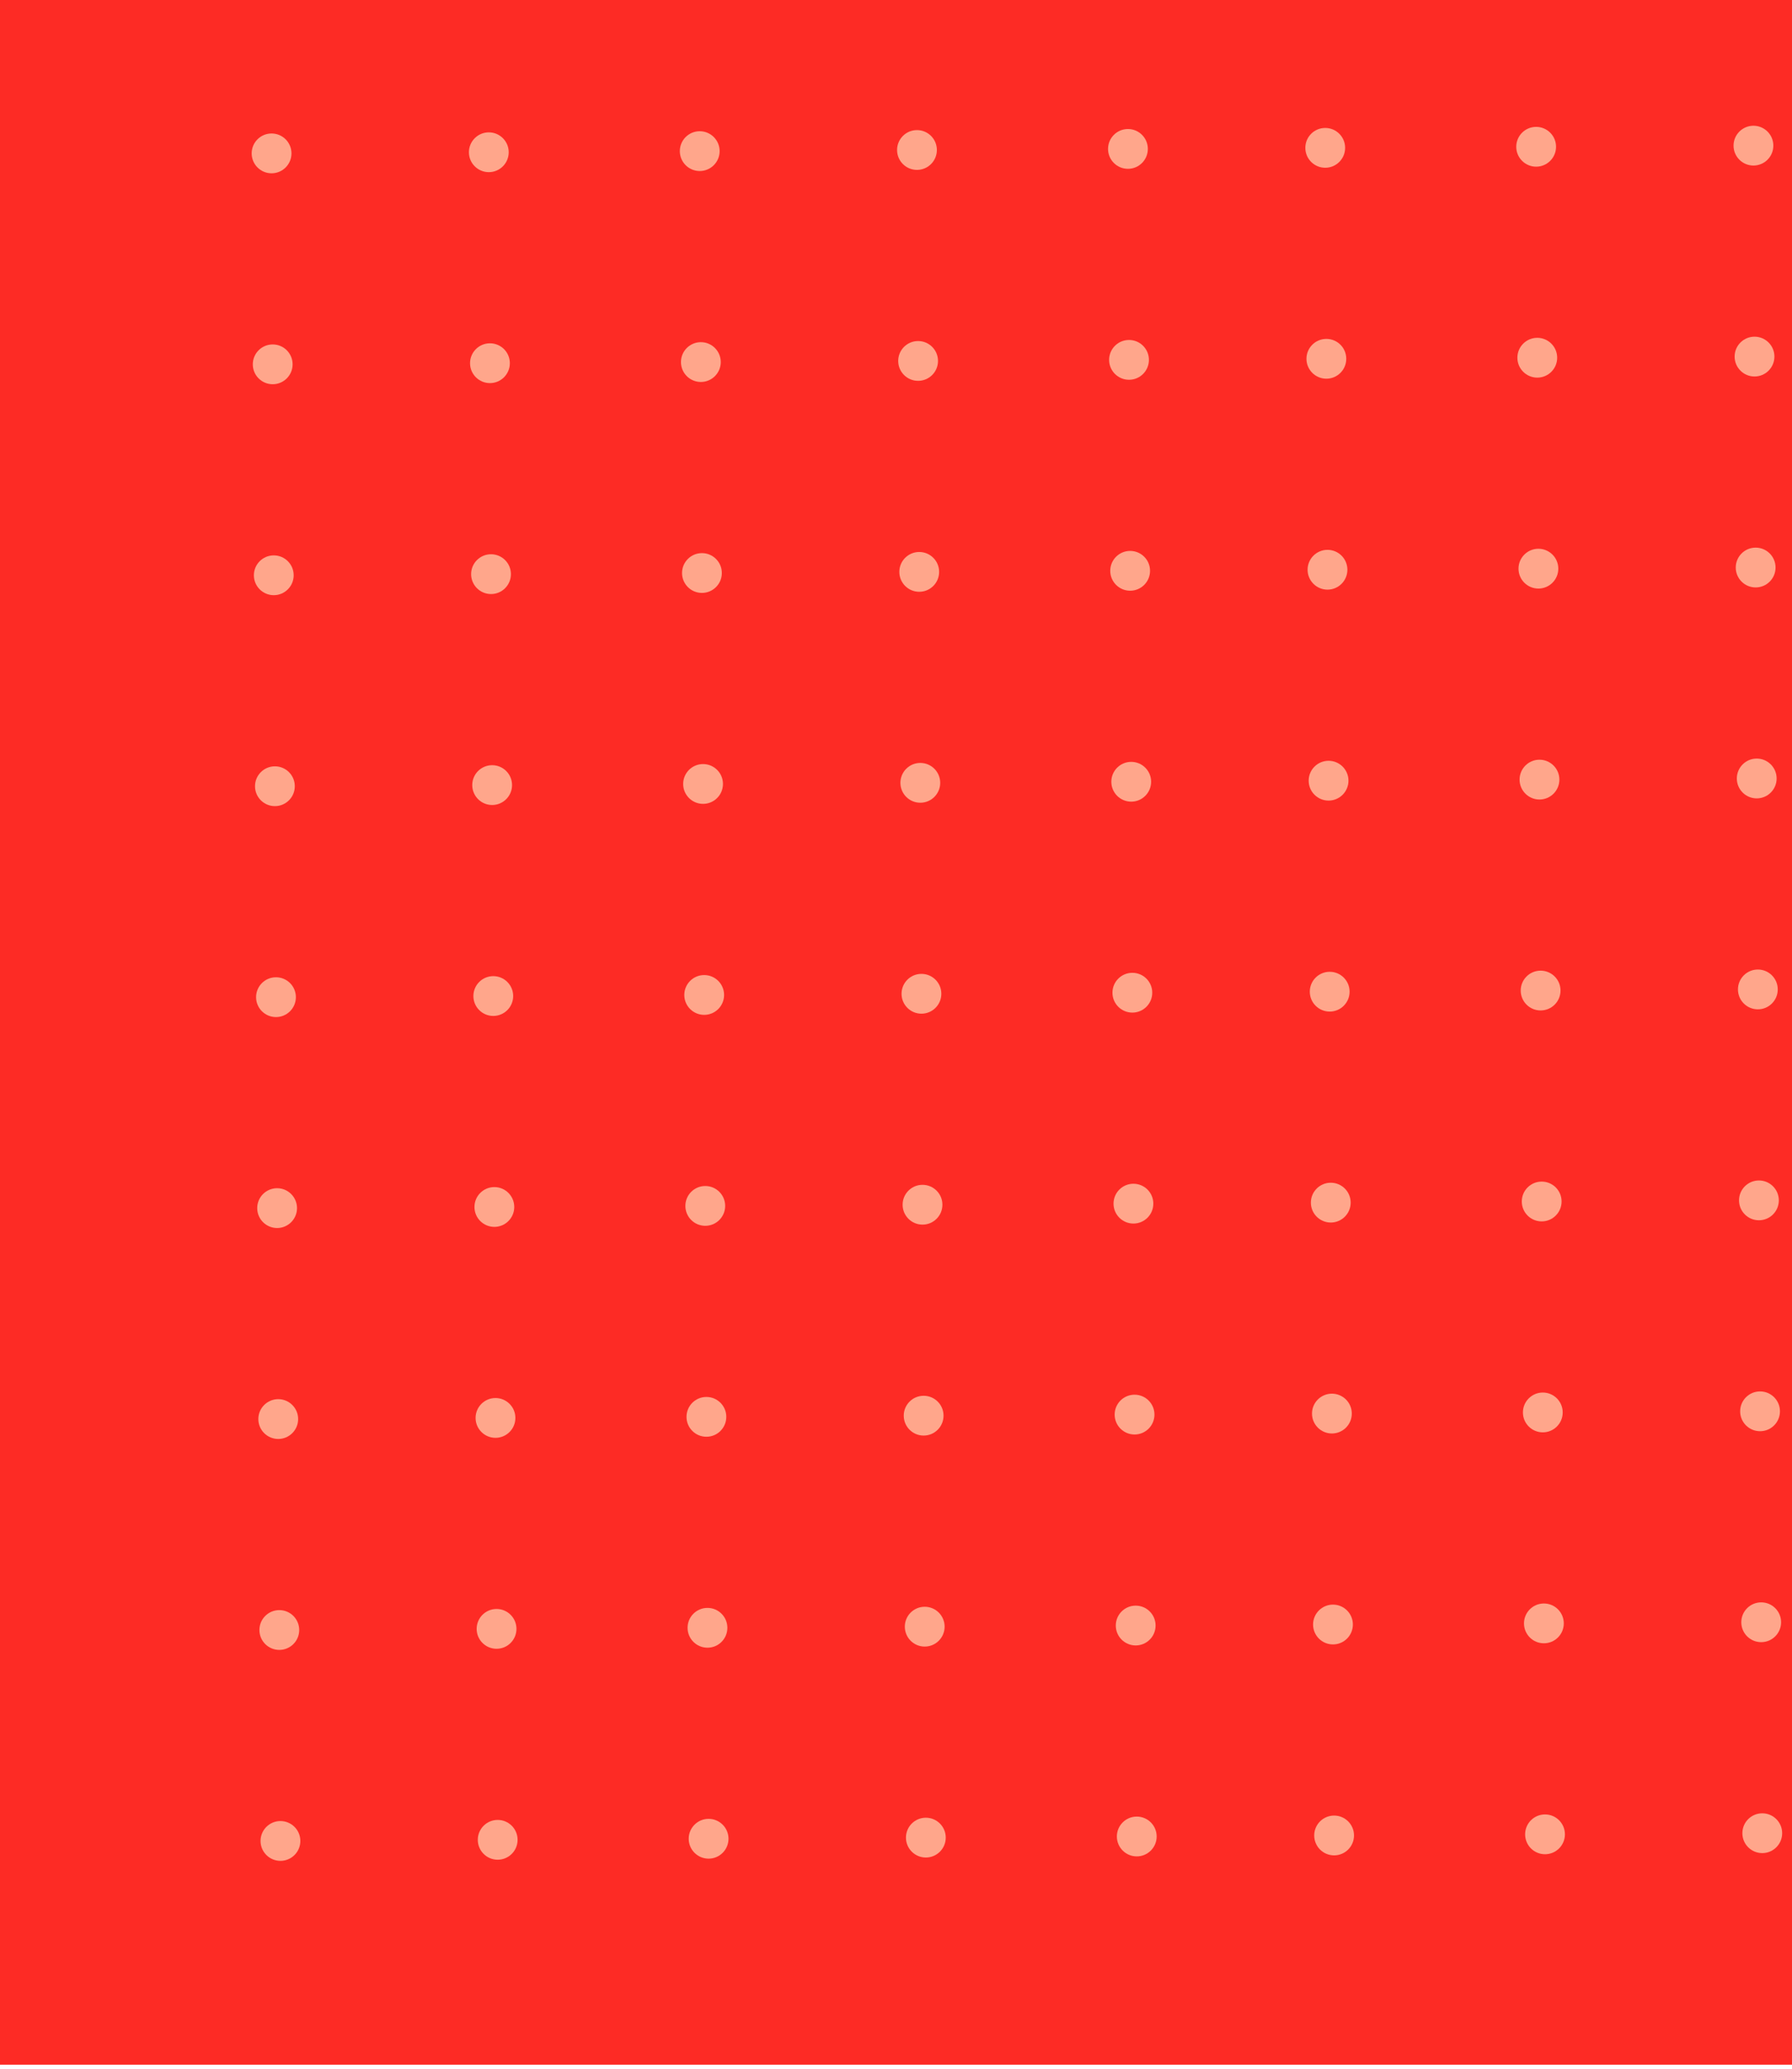 <svg width="317" height="366" viewBox="0 0 317 366" fill="none" xmlns="http://www.w3.org/2000/svg">
<path d="M390.83 0H0V365.18H390.83V0Z" fill="#FD2B25"/>
<path d="M48.04 30.65C49.984 30.65 51.56 29.074 51.56 27.13C51.56 25.186 49.984 23.61 48.04 23.61C46.096 23.61 44.52 25.186 44.52 27.13C44.52 29.074 46.096 30.65 48.04 30.65Z" fill="#FFA68B"/>
<path d="M48.24 67.96C50.184 67.96 51.76 66.384 51.76 64.44C51.76 62.496 50.184 60.92 48.24 60.92C46.296 60.92 44.72 62.496 44.72 64.44C44.72 66.384 46.296 67.96 48.24 67.96Z" fill="#FFA68B"/>
<path d="M48.43 105.27C50.374 105.27 51.95 103.694 51.95 101.75C51.95 99.806 50.374 98.23 48.43 98.23C46.486 98.23 44.91 99.806 44.91 101.75C44.91 103.694 46.486 105.27 48.43 105.27Z" fill="#FFA68B"/>
<path d="M48.63 142.58C50.574 142.58 52.15 141.004 52.15 139.06C52.15 137.116 50.574 135.54 48.63 135.54C46.686 135.54 45.11 137.116 45.11 139.06C45.11 141.004 46.686 142.58 48.63 142.58Z" fill="#FFA68B"/>
<path d="M48.82 179.89C50.764 179.89 52.34 178.314 52.34 176.37C52.34 174.426 50.764 172.85 48.82 172.85C46.876 172.85 45.3 174.426 45.3 176.37C45.3 178.314 46.876 179.89 48.82 179.89Z" fill="#FFA68B"/>
<path d="M49.02 217.2C50.964 217.2 52.54 215.624 52.54 213.68C52.54 211.736 50.964 210.16 49.02 210.16C47.076 210.16 45.5 211.736 45.5 213.68C45.5 215.624 47.076 217.2 49.02 217.2Z" fill="#FFA68B"/>
<path d="M49.22 254.51C51.164 254.51 52.74 252.934 52.74 250.99C52.74 249.046 51.164 247.47 49.22 247.47C47.276 247.47 45.7 249.046 45.7 250.99C45.7 252.934 47.276 254.51 49.22 254.51Z" fill="#FFA68B"/>
<path d="M49.41 291.82C51.354 291.82 52.93 290.244 52.93 288.3C52.93 286.356 51.354 284.78 49.41 284.78C47.466 284.78 45.89 286.356 45.89 288.3C45.89 290.244 47.466 291.82 49.41 291.82Z" fill="#FFA68B"/>
<path d="M49.61 329.13C51.554 329.13 53.13 327.554 53.13 325.61C53.13 323.666 51.554 322.09 49.61 322.09C47.666 322.09 46.09 323.666 46.09 325.61C46.09 327.554 47.666 329.13 49.61 329.13Z" fill="#FFA68B"/>
<path d="M86.47 30.45C88.414 30.45 89.99 28.874 89.99 26.93C89.99 24.986 88.414 23.41 86.47 23.41C84.526 23.41 82.95 24.986 82.95 26.93C82.95 28.874 84.526 30.45 86.47 30.45Z" fill="#FFA68B"/>
<path d="M86.67 67.76C88.614 67.76 90.19 66.184 90.19 64.24C90.19 62.296 88.614 60.72 86.67 60.72C84.726 60.72 83.15 62.296 83.15 64.24C83.15 66.184 84.726 67.76 86.67 67.76Z" fill="#FFA68B"/>
<path d="M86.86 105.07C88.804 105.07 90.38 103.494 90.38 101.55C90.38 99.606 88.804 98.03 86.86 98.03C84.916 98.03 83.34 99.606 83.34 101.55C83.34 103.494 84.916 105.07 86.86 105.07Z" fill="#FFA68B"/>
<path d="M87.06 142.38C89.004 142.38 90.58 140.804 90.58 138.86C90.58 136.916 89.004 135.34 87.06 135.34C85.116 135.34 83.54 136.916 83.54 138.86C83.54 140.804 85.116 142.38 87.06 142.38Z" fill="#FFA68B"/>
<path d="M87.26 179.69C89.204 179.69 90.78 178.114 90.78 176.17C90.78 174.226 89.204 172.65 87.26 172.65C85.316 172.65 83.74 174.226 83.74 176.17C83.74 178.114 85.316 179.69 87.26 179.69Z" fill="#FFA68B"/>
<path d="M87.45 217C89.394 217 90.97 215.424 90.97 213.48C90.97 211.536 89.394 209.96 87.45 209.96C85.506 209.96 83.93 211.536 83.93 213.48C83.93 215.424 85.506 217 87.45 217Z" fill="#FFA68B"/>
<path d="M87.65 254.31C89.594 254.31 91.17 252.734 91.17 250.79C91.17 248.846 89.594 247.27 87.65 247.27C85.706 247.27 84.13 248.846 84.13 250.79C84.13 252.734 85.706 254.31 87.65 254.31Z" fill="#FFA68B"/>
<path d="M87.84 291.62C89.784 291.62 91.36 290.044 91.36 288.1C91.36 286.156 89.784 284.58 87.84 284.58C85.896 284.58 84.32 286.156 84.32 288.1C84.32 290.044 85.896 291.62 87.84 291.62Z" fill="#FFA68B"/>
<path d="M88.04 328.93C89.984 328.93 91.56 327.354 91.56 325.41C91.56 323.466 89.984 321.89 88.04 321.89C86.096 321.89 84.52 323.466 84.52 325.41C84.52 327.354 86.096 328.93 88.04 328.93Z" fill="#FFA68B"/>
<path d="M123.78 30.25C125.724 30.25 127.3 28.674 127.3 26.73C127.3 24.786 125.724 23.21 123.78 23.21C121.836 23.21 120.26 24.786 120.26 26.73C120.26 28.674 121.836 30.25 123.78 30.25Z" fill="#FFA68B"/>
<path d="M123.98 67.56C125.924 67.56 127.5 65.984 127.5 64.04C127.5 62.096 125.924 60.52 123.98 60.52C122.036 60.52 120.46 62.096 120.46 64.04C120.46 65.984 122.036 67.56 123.98 67.56Z" fill="#FFA68B"/>
<path d="M124.17 104.87C126.114 104.87 127.69 103.294 127.69 101.35C127.69 99.406 126.114 97.83 124.17 97.83C122.226 97.83 120.65 99.406 120.65 101.35C120.65 103.294 122.226 104.87 124.17 104.87Z" fill="#FFA68B"/>
<path d="M124.37 142.18C126.314 142.18 127.89 140.604 127.89 138.66C127.89 136.716 126.314 135.14 124.37 135.14C122.426 135.14 120.85 136.716 120.85 138.66C120.85 140.604 122.426 142.18 124.37 142.18Z" fill="#FFA68B"/>
<path d="M124.57 179.5C126.514 179.5 128.09 177.924 128.09 175.98C128.09 174.036 126.514 172.46 124.57 172.46C122.626 172.46 121.05 174.036 121.05 175.98C121.05 177.924 122.626 179.5 124.57 179.5Z" fill="#FFA68B"/>
<path d="M124.76 216.81C126.704 216.81 128.28 215.234 128.28 213.29C128.28 211.346 126.704 209.77 124.76 209.77C122.816 209.77 121.24 211.346 121.24 213.29C121.24 215.234 122.816 216.81 124.76 216.81Z" fill="#FFA68B"/>
<path d="M124.96 254.12C126.904 254.12 128.48 252.544 128.48 250.6C128.48 248.656 126.904 247.08 124.96 247.08C123.016 247.08 121.44 248.656 121.44 250.6C121.44 252.544 123.016 254.12 124.96 254.12Z" fill="#FFA68B"/>
<path d="M125.15 291.43C127.094 291.43 128.67 289.854 128.67 287.91C128.67 285.966 127.094 284.39 125.15 284.39C123.206 284.39 121.63 285.966 121.63 287.91C121.63 289.854 123.206 291.43 125.15 291.43Z" fill="#FFA68B"/>
<path d="M125.35 328.74C127.294 328.74 128.87 327.164 128.87 325.22C128.87 323.276 127.294 321.7 125.35 321.7C123.406 321.7 121.83 323.276 121.83 325.22C121.83 327.164 123.406 328.74 125.35 328.74Z" fill="#FFA68B"/>
<path d="M162.21 30.05C164.154 30.05 165.73 28.474 165.73 26.53C165.73 24.586 164.154 23.01 162.21 23.01C160.266 23.01 158.69 24.586 158.69 26.53C158.69 28.474 160.266 30.05 162.21 30.05Z" fill="#FFA68B"/>
<path d="M162.41 67.36C164.354 67.36 165.93 65.784 165.93 63.84C165.93 61.896 164.354 60.32 162.41 60.32C160.466 60.32 158.89 61.896 158.89 63.84C158.89 65.784 160.466 67.36 162.41 67.36Z" fill="#FFA68B"/>
<path d="M162.61 104.67C164.554 104.67 166.13 103.094 166.13 101.15C166.13 99.206 164.554 97.63 162.61 97.63C160.666 97.63 159.09 99.206 159.09 101.15C159.09 103.094 160.666 104.67 162.61 104.67Z" fill="#FFA68B"/>
<path d="M162.8 141.98C164.744 141.98 166.32 140.404 166.32 138.46C166.32 136.516 164.744 134.94 162.8 134.94C160.856 134.94 159.28 136.516 159.28 138.46C159.28 140.404 160.856 141.98 162.8 141.98Z" fill="#FFA68B"/>
<path d="M163 179.29C164.944 179.29 166.52 177.714 166.52 175.77C166.52 173.826 164.944 172.25 163 172.25C161.056 172.25 159.48 173.826 159.48 175.77C159.48 177.714 161.056 179.29 163 179.29Z" fill="#FFA68B"/>
<path d="M163.19 216.6C165.134 216.6 166.71 215.024 166.71 213.08C166.71 211.136 165.134 209.56 163.19 209.56C161.246 209.56 159.67 211.136 159.67 213.08C159.67 215.024 161.246 216.6 163.19 216.6Z" fill="#FFA68B"/>
<path d="M163.39 253.91C165.334 253.91 166.91 252.334 166.91 250.39C166.91 248.446 165.334 246.87 163.39 246.87C161.446 246.87 159.87 248.446 159.87 250.39C159.87 252.334 161.446 253.91 163.39 253.91Z" fill="#FFA68B"/>
<path d="M163.58 291.23C165.524 291.23 167.1 289.654 167.1 287.71C167.1 285.766 165.524 284.19 163.58 284.19C161.636 284.19 160.06 285.766 160.06 287.71C160.06 289.654 161.636 291.23 163.58 291.23Z" fill="#FFA68B"/>
<path d="M163.78 328.54C165.724 328.54 167.3 326.964 167.3 325.02C167.3 323.076 165.724 321.5 163.78 321.5C161.836 321.5 160.26 323.076 160.26 325.02C160.26 326.964 161.836 328.54 163.78 328.54Z" fill="#FFA68B"/>
<path d="M199.53 29.86C201.474 29.86 203.05 28.284 203.05 26.34C203.05 24.396 201.474 22.82 199.53 22.82C197.586 22.82 196.01 24.396 196.01 26.34C196.01 28.284 197.586 29.86 199.53 29.86Z" fill="#FFA68B"/>
<path d="M199.72 67.17C201.664 67.17 203.24 65.594 203.24 63.65C203.24 61.706 201.664 60.13 199.72 60.13C197.776 60.13 196.2 61.706 196.2 63.65C196.2 65.594 197.776 67.17 199.72 67.17Z" fill="#FFA68B"/>
<path d="M199.92 104.48C201.864 104.48 203.44 102.904 203.44 100.96C203.44 99.016 201.864 97.44 199.92 97.44C197.976 97.44 196.4 99.016 196.4 100.96C196.4 102.904 197.976 104.48 199.92 104.48Z" fill="#FFA68B"/>
<path d="M200.11 141.79C202.054 141.79 203.63 140.214 203.63 138.27C203.63 136.326 202.054 134.75 200.11 134.75C198.166 134.75 196.59 136.326 196.59 138.27C196.59 140.214 198.166 141.79 200.11 141.79Z" fill="#FFA68B"/>
<path d="M200.31 179.1C202.254 179.1 203.83 177.524 203.83 175.58C203.83 173.636 202.254 172.06 200.31 172.06C198.366 172.06 196.79 173.636 196.79 175.58C196.79 177.524 198.366 179.1 200.31 179.1Z" fill="#FFA68B"/>
<path d="M200.5 216.41C202.444 216.41 204.02 214.834 204.02 212.89C204.02 210.946 202.444 209.37 200.5 209.37C198.556 209.37 196.98 210.946 196.98 212.89C196.98 214.834 198.556 216.41 200.5 216.41Z" fill="#FFA68B"/>
<path d="M200.7 253.72C202.644 253.72 204.22 252.144 204.22 250.2C204.22 248.256 202.644 246.68 200.7 246.68C198.756 246.68 197.18 248.256 197.18 250.2C197.18 252.144 198.756 253.72 200.7 253.72Z" fill="#FFA68B"/>
<path d="M200.9 291.03C202.844 291.03 204.42 289.454 204.42 287.51C204.42 285.566 202.844 283.99 200.9 283.99C198.956 283.99 197.38 285.566 197.38 287.51C197.38 289.454 198.956 291.03 200.9 291.03Z" fill="#FFA68B"/>
<path d="M201.09 328.34C203.034 328.34 204.61 326.764 204.61 324.82C204.61 322.876 203.034 321.3 201.09 321.3C199.146 321.3 197.57 322.876 197.57 324.82C197.57 326.764 199.146 328.34 201.09 328.34Z" fill="#FFA68B"/>
<path d="M234.43 29.67C236.374 29.67 237.95 28.094 237.95 26.15C237.95 24.206 236.374 22.63 234.43 22.63C232.486 22.63 230.91 24.206 230.91 26.15C230.91 28.094 232.486 29.67 234.43 29.67Z" fill="#FFA68B"/>
<path d="M234.63 66.98C236.574 66.98 238.15 65.404 238.15 63.46C238.15 61.516 236.574 59.94 234.63 59.94C232.686 59.94 231.11 61.516 231.11 63.46C231.11 65.404 232.686 66.98 234.63 66.98Z" fill="#FFA68B"/>
<path d="M234.83 104.29C236.774 104.29 238.35 102.714 238.35 100.77C238.35 98.826 236.774 97.25 234.83 97.25C232.886 97.25 231.31 98.826 231.31 100.77C231.31 102.714 232.886 104.29 234.83 104.29Z" fill="#FFA68B"/>
<path d="M235.02 141.6C236.964 141.6 238.54 140.024 238.54 138.08C238.54 136.136 236.964 134.56 235.02 134.56C233.076 134.56 231.5 136.136 231.5 138.08C231.5 140.024 233.076 141.6 235.02 141.6Z" fill="#FFA68B"/>
<path d="M235.22 178.92C237.164 178.92 238.74 177.344 238.74 175.4C238.74 173.456 237.164 171.88 235.22 171.88C233.276 171.88 231.7 173.456 231.7 175.4C231.7 177.344 233.276 178.92 235.22 178.92Z" fill="#FFA68B"/>
<path d="M235.41 216.23C237.354 216.23 238.93 214.654 238.93 212.71C238.93 210.766 237.354 209.19 235.41 209.19C233.466 209.19 231.89 210.766 231.89 212.71C231.89 214.654 233.466 216.23 235.41 216.23Z" fill="#FFA68B"/>
<path d="M235.61 253.54C237.554 253.54 239.13 251.964 239.13 250.02C239.13 248.076 237.554 246.5 235.61 246.5C233.666 246.5 232.09 248.076 232.09 250.02C232.09 251.964 233.666 253.54 235.61 253.54Z" fill="#FFA68B"/>
<path d="M235.8 290.85C237.744 290.85 239.32 289.274 239.32 287.33C239.32 285.386 237.744 283.81 235.8 283.81C233.856 283.81 232.28 285.386 232.28 287.33C232.28 289.274 233.856 290.85 235.8 290.85Z" fill="#FFA68B"/>
<path d="M236 328.16C237.944 328.16 239.52 326.584 239.52 324.64C239.52 322.696 237.944 321.12 236 321.12C234.056 321.12 232.48 322.696 232.48 324.64C232.48 326.584 234.056 328.16 236 328.16Z" fill="#FFA68B"/>
<path d="M271.74 29.48C273.684 29.48 275.26 27.904 275.26 25.96C275.26 24.016 273.684 22.44 271.74 22.44C269.796 22.44 268.22 24.016 268.22 25.96C268.22 27.904 269.796 29.48 271.74 29.48Z" fill="#FFA68B"/>
<path d="M271.94 66.79C273.884 66.79 275.46 65.214 275.46 63.27C275.46 61.326 273.884 59.75 271.94 59.75C269.996 59.75 268.42 61.326 268.42 63.27C268.42 65.214 269.996 66.79 271.94 66.79Z" fill="#FFA68B"/>
<path d="M272.14 104.1C274.084 104.1 275.66 102.524 275.66 100.58C275.66 98.636 274.084 97.06 272.14 97.06C270.196 97.06 268.62 98.636 268.62 100.58C268.62 102.524 270.196 104.1 272.14 104.1Z" fill="#FFA68B"/>
<path d="M272.33 141.41C274.274 141.41 275.85 139.834 275.85 137.89C275.85 135.946 274.274 134.37 272.33 134.37C270.386 134.37 268.81 135.946 268.81 137.89C268.81 139.834 270.386 141.41 272.33 141.41Z" fill="#FFA68B"/>
<path d="M272.53 178.72C274.474 178.72 276.05 177.144 276.05 175.2C276.05 173.256 274.474 171.68 272.53 171.68C270.586 171.68 269.01 173.256 269.01 175.2C269.01 177.144 270.586 178.72 272.53 178.72Z" fill="#FFA68B"/>
<path d="M272.72 216.03C274.664 216.03 276.24 214.454 276.24 212.51C276.24 210.566 274.664 208.99 272.72 208.99C270.776 208.99 269.2 210.566 269.2 212.51C269.2 214.454 270.776 216.03 272.72 216.03Z" fill="#FFA68B"/>
<path d="M272.92 253.34C274.864 253.34 276.44 251.764 276.44 249.82C276.44 247.876 274.864 246.3 272.92 246.3C270.976 246.3 269.4 247.876 269.4 249.82C269.4 251.764 270.976 253.34 272.92 253.34Z" fill="#FFA68B"/>
<path d="M273.11 290.65C275.054 290.65 276.63 289.074 276.63 287.13C276.63 285.186 275.054 283.61 273.11 283.61C271.166 283.61 269.59 285.186 269.59 287.13C269.59 289.074 271.166 290.65 273.11 290.65Z" fill="#FFA68B"/>
<path d="M273.31 327.96C275.254 327.96 276.83 326.384 276.83 324.44C276.83 322.496 275.254 320.92 273.31 320.92C271.366 320.92 269.79 322.496 269.79 324.44C269.79 326.384 271.366 327.96 273.31 327.96Z" fill="#FFA68B"/>
<path d="M310.18 29.28C312.124 29.28 313.7 27.704 313.7 25.76C313.7 23.816 312.124 22.24 310.18 22.24C308.236 22.24 306.66 23.816 306.66 25.76C306.66 27.704 308.236 29.28 310.18 29.28Z" fill="#FFA68B"/>
<path d="M310.37 66.59C312.314 66.59 313.89 65.014 313.89 63.07C313.89 61.126 312.314 59.55 310.37 59.55C308.426 59.55 306.85 61.126 306.85 63.07C306.85 65.014 308.426 66.59 310.37 66.59Z" fill="#FFA68B"/>
<path d="M310.57 103.9C312.514 103.9 314.09 102.324 314.09 100.38C314.09 98.436 312.514 96.86 310.57 96.86C308.626 96.86 307.05 98.436 307.05 100.38C307.05 102.324 308.626 103.9 310.57 103.9Z" fill="#FFA68B"/>
<path d="M310.76 141.21C312.704 141.21 314.28 139.634 314.28 137.69C314.28 135.746 312.704 134.17 310.76 134.17C308.816 134.17 307.24 135.746 307.24 137.69C307.24 139.634 308.816 141.21 310.76 141.21Z" fill="#FFA68B"/>
<path d="M310.96 178.52C312.904 178.52 314.48 176.944 314.48 175C314.48 173.056 312.904 171.48 310.96 171.48C309.016 171.48 307.44 173.056 307.44 175C307.44 176.944 309.016 178.52 310.96 178.52Z" fill="#FFA68B"/>
<path d="M311.15 215.83C313.094 215.83 314.67 214.254 314.67 212.31C314.67 210.366 313.094 208.79 311.15 208.79C309.206 208.79 307.63 210.366 307.63 212.31C307.63 214.254 309.206 215.83 311.15 215.83Z" fill="#FFA68B"/>
<path d="M311.35 253.14C313.294 253.14 314.87 251.564 314.87 249.62C314.87 247.676 313.294 246.1 311.35 246.1C309.406 246.1 307.83 247.676 307.83 249.62C307.83 251.564 309.406 253.14 311.35 253.14Z" fill="#FFA68B"/>
<path d="M311.55 290.45C313.494 290.45 315.07 288.874 315.07 286.93C315.07 284.986 313.494 283.41 311.55 283.41C309.606 283.41 308.03 284.986 308.03 286.93C308.03 288.874 309.606 290.45 311.55 290.45Z" fill="#FFA68B"/>
<path d="M311.74 327.76C313.684 327.76 315.26 326.184 315.26 324.24C315.26 322.296 313.684 320.72 311.74 320.72C309.796 320.72 308.22 322.296 308.22 324.24C308.22 326.184 309.796 327.76 311.74 327.76Z" fill="#FFA68B"/>
</svg>
